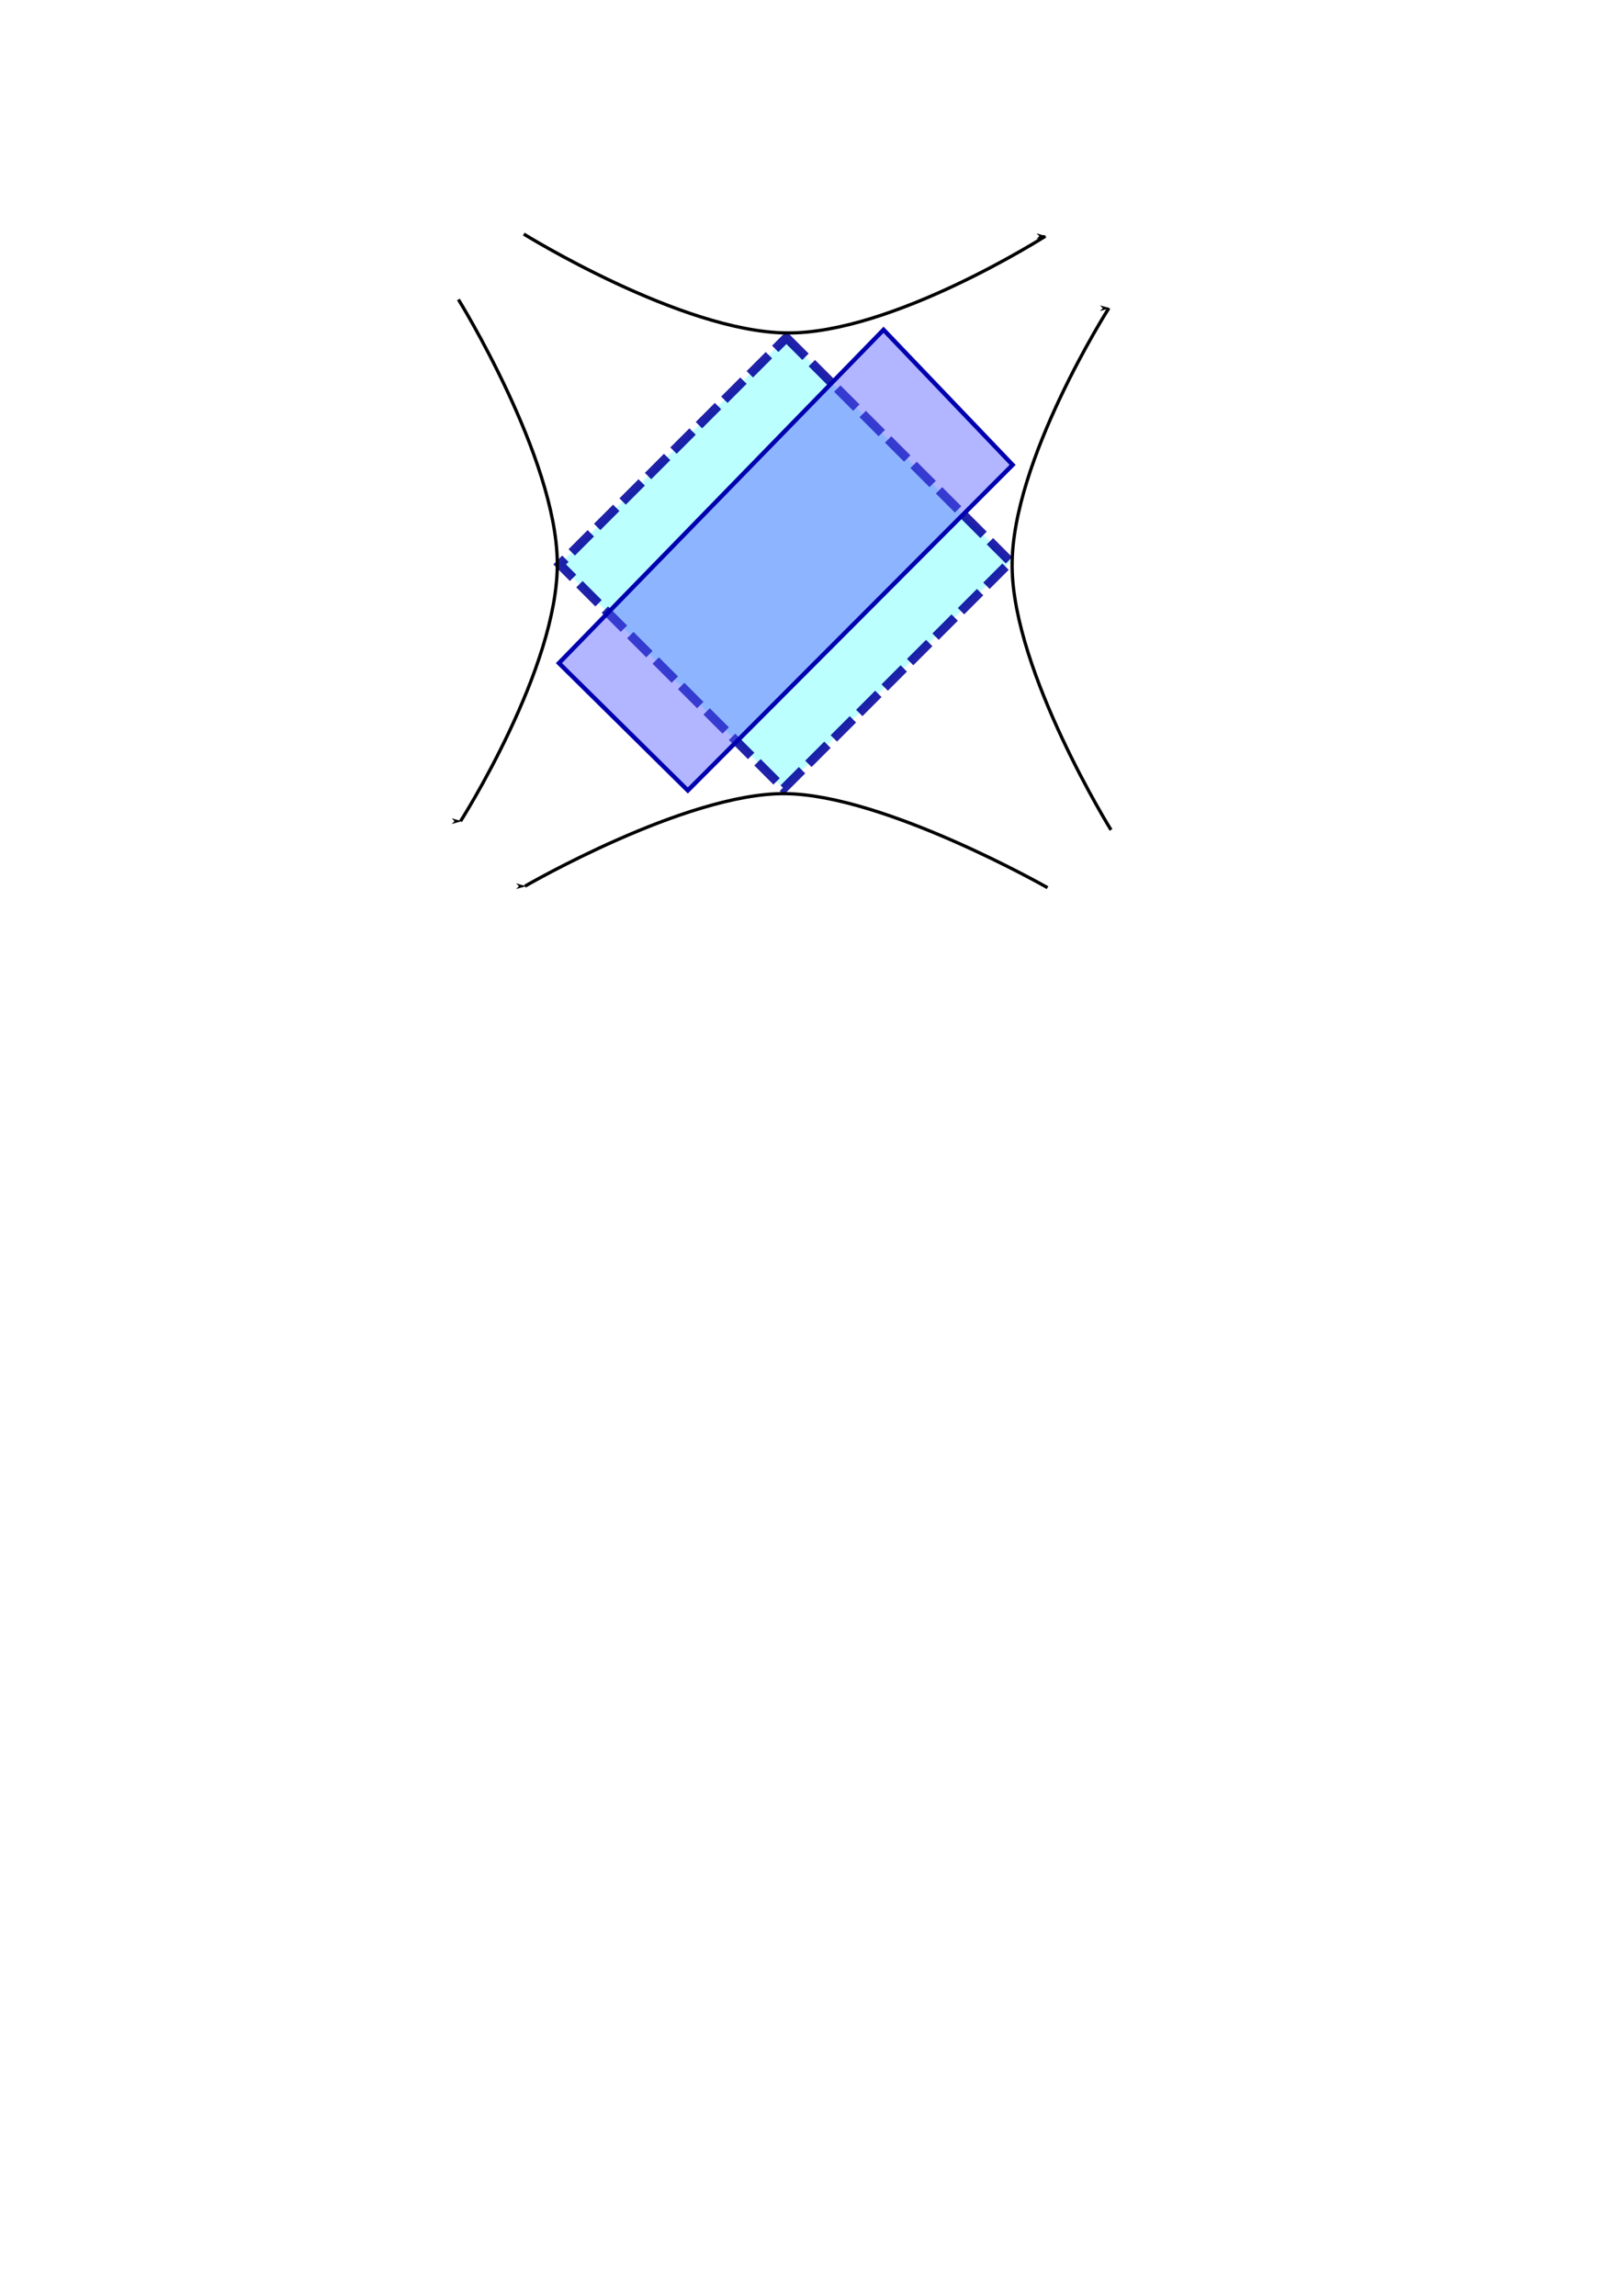 <?xml version="1.0" encoding="UTF-8" standalone="no"?>
<!-- Created with Inkscape (http://www.inkscape.org/) -->

<svg
   xmlns:dc="http://purl.org/dc/elements/1.1/"
   xmlns:cc="http://creativecommons.org/ns#"
   xmlns:rdf="http://www.w3.org/1999/02/22-rdf-syntax-ns#"
   xmlns:svg="http://www.w3.org/2000/svg"
   xmlns="http://www.w3.org/2000/svg"
   xmlns:sodipodi="http://sodipodi.sourceforge.net/DTD/sodipodi-0.dtd"
   xmlns:inkscape="http://www.inkscape.org/namespaces/inkscape"
   width="210mm"
   height="297mm"
   viewBox="0 0 744.094 1052.362"
   id="svg2"
   version="1.1"
   inkscape:version="0.91 r13725"
   sodipodi:docname="Etirement_pur_axes_propres.svg">
  <defs
     id="defs4">
    <marker
       inkscape:stockid="Arrow1Lend"
       orient="auto"
       refY="0.0"
       refX="0.0"
       id="marker5712"
       style="overflow:visible;"
       inkscape:isstock="true">
      <path
         id="path5714"
         d="M 0.0,0.0 L 5.0,-5.0 L -12.5,0.0 L 5.0,5.0 L 0.0,0.0 z "
         style="fill-rule:evenodd;stroke:#000000;stroke-width:1pt;stroke-opacity:1;fill:#000000;fill-opacity:1"
         transform="scale(0.8) rotate(180) translate(12.5,0)" />
    </marker>
    <marker
       inkscape:isstock="true"
       style="overflow:visible;"
       id="marker5676"
       refX="0.0"
       refY="0.0"
       orient="auto"
       inkscape:stockid="Arrow1Lend"
       inkscape:collect="always">
      <path
         transform="scale(0.8) rotate(180) translate(12.5,0)"
         style="fill-rule:evenodd;stroke:#000000;stroke-width:1pt;stroke-opacity:1;fill:#000000;fill-opacity:1"
         d="M 0.0,0.0 L 5.0,-5.0 L -12.5,0.0 L 5.0,5.0 L 0.0,0.0 z "
         id="path5678" />
    </marker>
    <marker
       inkscape:isstock="true"
       style="overflow:visible;"
       id="marker5418"
       refX="0.0"
       refY="0.0"
       orient="auto"
       inkscape:stockid="Arrow1Lend">
      <path
         transform="scale(0.8) rotate(180) translate(12.5,0)"
         style="fill-rule:evenodd;stroke:#000000;stroke-width:1pt;stroke-opacity:1;fill:#000000;fill-opacity:1"
         d="M 0.0,0.0 L 5.0,-5.0 L -12.5,0.0 L 5.0,5.0 L 0.0,0.0 z "
         id="path5420" />
    </marker>
    <marker
       inkscape:stockid="Arrow1Lend"
       orient="auto"
       refY="0.0"
       refX="0.0"
       id="Arrow1Lend"
       style="overflow:visible;"
       inkscape:isstock="true"
       inkscape:collect="always">
      <path
         id="path4178"
         d="M 0.0,0.0 L 5.0,-5.0 L -12.5,0.0 L 5.0,5.0 L 0.0,0.0 z "
         style="fill-rule:evenodd;stroke:#000000;stroke-width:1pt;stroke-opacity:1;fill:#000000;fill-opacity:1"
         transform="scale(0.8) rotate(180) translate(12.5,0)" />
    </marker>
    <inkscape:perspective
       sodipodi:type="inkscape:persp3d"
       inkscape:vp_x="0 : 526.1811 : 1"
       inkscape:vp_y="0 : 1000 : 0"
       inkscape:vp_z="744.09449 : 526.1811 : 1"
       inkscape:persp3d-origin="372.04724 : 350.7874 : 1"
       id="perspective4145" />
  </defs>
  <sodipodi:namedview
     id="base"
     pagecolor="#ffffff"
     bordercolor="#666666"
     borderopacity="1.0"
     inkscape:pageopacity="0.0"
     inkscape:pageshadow="2"
     inkscape:zoom="1.7979079"
     inkscape:cx="359.76537"
     inkscape:cy="793.03926"
     inkscape:document-units="px"
     inkscape:current-layer="layer2"
     showgrid="true"
     inkscape:snap-bbox="true"
     inkscape:bbox-paths="true"
     inkscape:snap-grids="false"
     inkscape:window-width="1280"
     inkscape:window-height="751"
     inkscape:window-x="459"
     inkscape:window-y="164"
     inkscape:window-maximized="0">
    <inkscape:grid
       type="xygrid"
       id="grid4147"
       spacingx="3"
       spacingy="3" />
  </sodipodi:namedview>
  <g
     inkscape:label="Calque 1"
     inkscape:groupmode="layer"
     id="layer1">
    <rect
       style="opacity:0.869;fill:#55ffff;fill-opacity:0.451;stroke:#00009d;stroke-width:4.124;stroke-miterlimit:4;stroke-dasharray:12.372, 4.124;stroke-dashoffset:0;stroke-opacity:1;image-rendering:auto"
       id="rect3336"
       width="145.284"
       height="147.011"
       x="364.446"
       y="-145.508"
       ry="0"
       transform="matrix(0.707,0.707,-0.707,0.707,0,0)" />
  </g>
  <g
     inkscape:groupmode="layer"
     id="layer2"
     inkscape:label="Calque 2">
    <path
       style="fill:#555cff;fill-opacity:0.451;fill-rule:evenodd;stroke:#0000af;stroke-width:2;stroke-linecap:butt;stroke-linejoin:miter;stroke-miterlimit:4;stroke-dasharray:none;stroke-opacity:1"
       d="M 256.252,303.961 405.078,151.167 464.25,213.096 315.339,362.327 Z"
       id="path4141"
       inkscape:connector-curvature="0"
       sodipodi:nodetypes="ccccc" />
    <rect
       style="opacity:0.869;fill:#555cff;fill-opacity:0.451;stroke:#0000af;stroke-width:2;stroke-miterlimit:4;stroke-dasharray:none;stroke-dashoffset:0;stroke-opacity:1"
       id="rect4151"
       width="0"
       height="17.947"
       x="456.141"
       y="167.498" />
    <path
       style="fill:none;fill-rule:evenodd;stroke:#000000;stroke-width:1.5;stroke-linecap:butt;stroke-linejoin:miter;stroke-miterlimit:4;stroke-dasharray:none;stroke-opacity:1;marker-end:url(#Arrow1Lend)"
       d="m 240.131,107.283 c 0,0 72.239,44.838 120.564,45.336 48.325,0.498 118.571,-44.34 118.571,-44.34"
       id="path4489"
       inkscape:connector-curvature="0"
       sodipodi:nodetypes="csc" />
    <path
       sodipodi:nodetypes="csc"
       inkscape:connector-curvature="0"
       id="path5416"
       d="m 509.361,380.412 c 0,0 -44.838,-72.239 -45.336,-120.564 -0.498,-48.325 44.34,-118.571 44.34,-118.571"
       style="fill:none;fill-rule:evenodd;stroke:#000000;stroke-width:1.5;stroke-linecap:butt;stroke-linejoin:miter;stroke-miterlimit:4;stroke-dasharray:none;stroke-opacity:1;marker-end:url(#marker5418)" />
    <path
       sodipodi:nodetypes="csc"
       inkscape:connector-curvature="0"
       id="path5674"
       d="m 480.259,406.891 c 0,0 -74.849,-42.666 -120.297,-43.093 -45.447,-0.427 -119.297,42.418 -119.297,42.418"
       style="fill:none;fill-rule:evenodd;stroke:#000000;stroke-width:1.494;stroke-linecap:butt;stroke-linejoin:miter;stroke-miterlimit:4;stroke-dasharray:none;stroke-opacity:1;marker-end:url(#marker5676)" />
    <path
       style="fill:none;fill-rule:evenodd;stroke:#000000;stroke-width:1.5;stroke-linecap:butt;stroke-linejoin:miter;stroke-miterlimit:4;stroke-dasharray:none;stroke-opacity:1;marker-end:url(#marker5712)"
       d="m 210.17,137.277 c 0,0 44.838,72.239 45.336,120.564 0.498,48.325 -44.34,118.571 -44.34,118.571"
       id="path5710"
       inkscape:connector-curvature="0"
       sodipodi:nodetypes="csc" />
  </g>
</svg>
